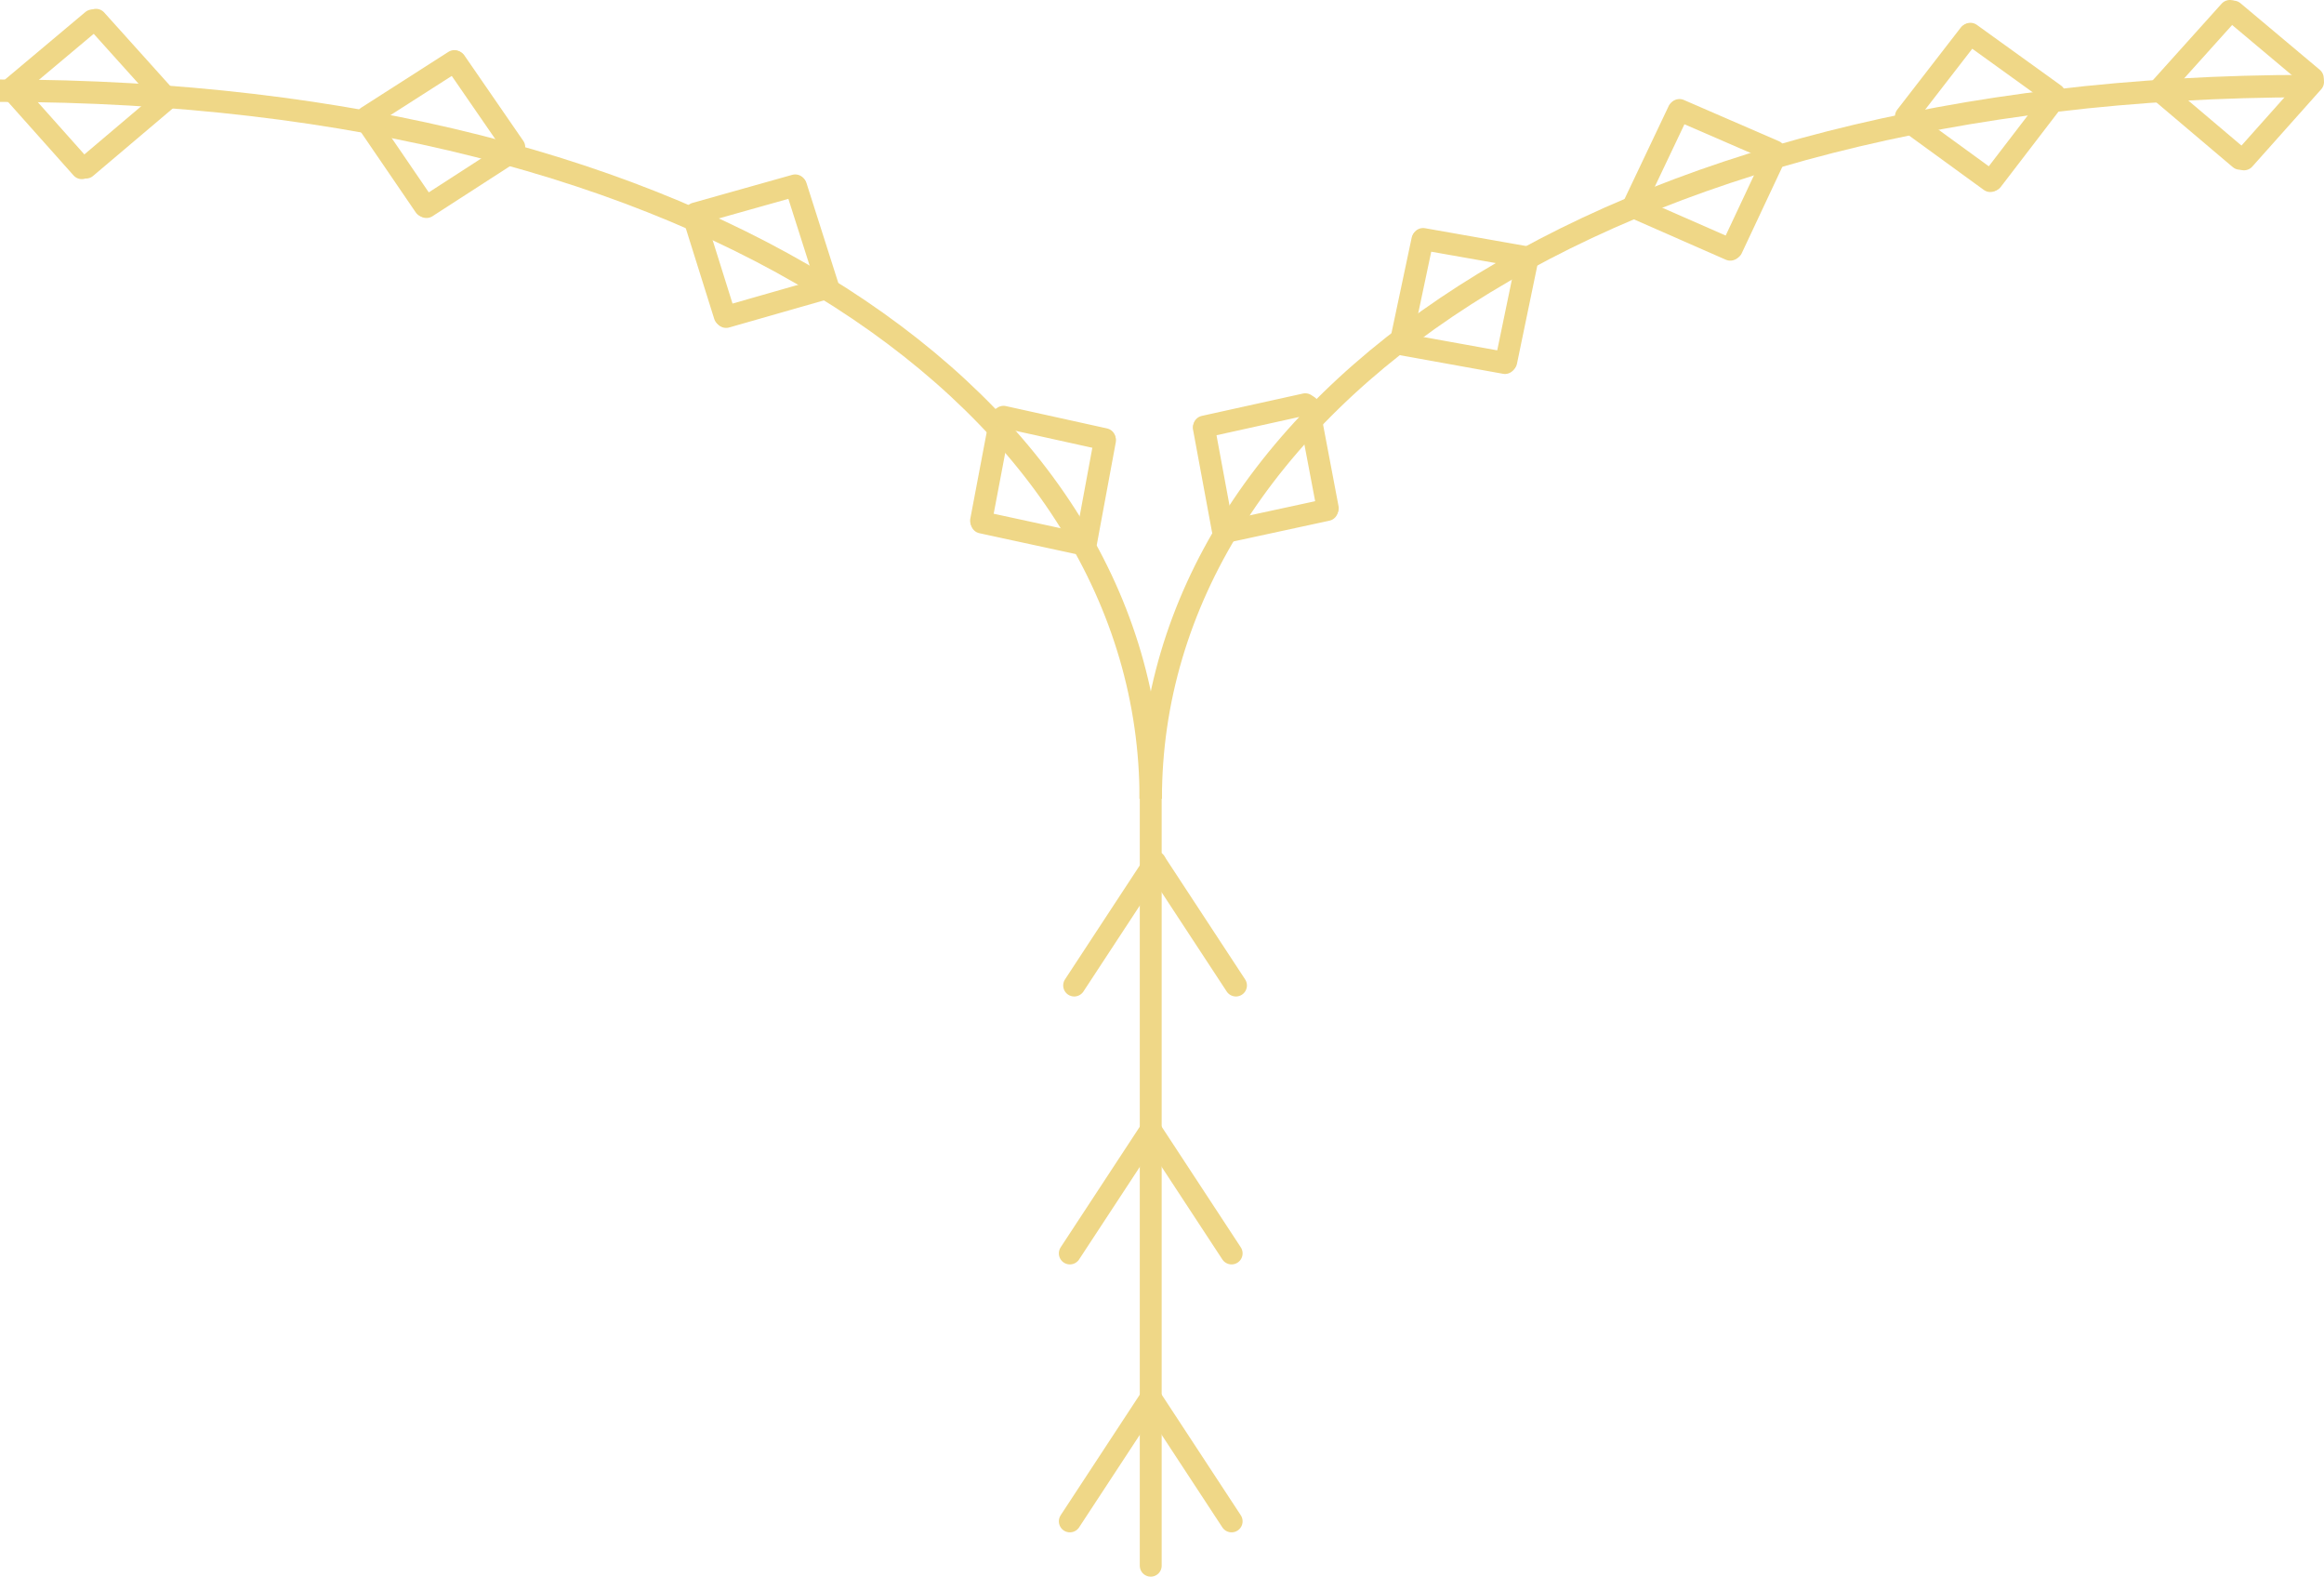 <svg xmlns="http://www.w3.org/2000/svg" viewBox="0 0 210.758 142.947"><defs><style>.cls-1,.cls-2,.cls-3,.cls-4,.cls-5{fill:none;stroke:#efd787;}.cls-1,.cls-2,.cls-5{stroke-linecap:round;}.cls-1,.cls-3,.cls-4{stroke-miterlimit:10;}.cls-1,.cls-2{stroke-width:2px;}.cls-2,.cls-5{stroke-linejoin:round;}.cls-3{stroke-width:2.032px;}.cls-4{stroke-width:2.032px;}.cls-5{stroke-width:1.985px;}</style></defs><g id="Layer_2" data-name="Layer 2"><g id="Layer_1-2" data-name="Layer 1"><line class="cls-1" x1="97.418" y1="89.345" x2="104.75" y2="78.17"/><line class="cls-1" x1="112.082" y1="89.345" x2="104.75" y2="78.17"/><line class="cls-1" x1="97.025" y1="137.929" x2="104.357" y2="126.754"/><line class="cls-1" x1="111.688" y1="137.929" x2="104.357" y2="126.754"/><line class="cls-2" x1="180.648" y1="16.343" x2="186.364" y2="8.889"/><line class="cls-2" x1="178.694" y1="3.068" x2="186.315" y2="8.558"/><line class="cls-2" x1="178.596" y1="3.126" x2="172.848" y2="10.554"/><line class="cls-2" x1="180.493" y1="16.409" x2="172.895" y2="10.886"/><line class="cls-2" x1="157.05" y1="22.533" x2="161.043" y2="14.032"/><line class="cls-2" x1="152.308" y1="9.981" x2="160.925" y2="13.718"/><line class="cls-2" x1="152.225" y1="10.058" x2="148.195" y2="18.543"/><line class="cls-2" x1="156.913" y1="22.631" x2="148.312" y2="18.856"/><line class="cls-2" x1="136.591" y1="32.779" x2="138.497" y2="23.582"/><line class="cls-2" x1="129.059" y1="21.675" x2="138.309" y2="23.305"/><line class="cls-2" x1="128.996" y1="21.77" x2="127.051" y2="30.959"/><line class="cls-2" x1="136.481" y1="32.906" x2="127.237" y2="31.237"/><line class="cls-2" x1="120.405" y1="46.07" x2="118.655" y2="36.842"/><line class="cls-2" x1="109.203" y1="38.684" x2="118.375" y2="36.658"/><line class="cls-2" x1="109.181" y1="38.795" x2="110.892" y2="48.031"/><line class="cls-2" x1="120.351" y1="46.23" x2="111.171" y2="48.216"/><line class="cls-2" x1="202.22" y1="1" x2="195.939" y2="7.984"/><line class="cls-2" x1="203.13" y1="14.387" x2="195.962" y2="8.318"/><line class="cls-2" x1="203.507" y1="14.44" x2="209.758" y2="7.429"/><line class="cls-2" x1="202.54" y1="1.056" x2="209.734" y2="7.095"/><path class="cls-3" d="M104.357,72.414c0-35.6,40.945-64.61,105.026-64.61"/><path class="cls-4" d="M104.357,72.414C104.357,36.818,64.08,8.223,0,8.223"/><line class="cls-5" x1="104.357" y1="71.954" x2="104.357" y2="141.954"/><line class="cls-2" x1="88.978" y1="47.207" x2="90.728" y2="37.979"/><line class="cls-2" x1="100.179" y1="39.82" x2="91.008" y2="37.795"/><line class="cls-2" x1="100.202" y1="39.932" x2="98.491" y2="49.168"/><line class="cls-2" x1="89.032" y1="47.367" x2="98.212" y2="49.353"/><line class="cls-2" x1="38.526" y1="18.69" x2="33.229" y2="10.934"/><line class="cls-2" x1="41.208" y1="5.543" x2="33.296" y2="10.605"/><line class="cls-2" x1="41.302" y1="5.606" x2="46.633" y2="13.34"/><line class="cls-2" x1="38.677" y1="18.765" x2="46.567" y2="13.668"/><line class="cls-2" x1="65.726" y1="28.615" x2="62.914" y2="19.653"/><line class="cls-2" x1="72.115" y1="16.815" x2="63.073" y2="19.359"/><line class="cls-2" x1="72.187" y1="16.903" x2="75.038" y2="25.853"/><line class="cls-2" x1="65.849" y1="28.73" x2="74.88" y2="26.148"/><line class="cls-2" x1="8.705" y1="1.801" x2="14.986" y2="8.784"/><line class="cls-2" x1="7.794" y1="15.188" x2="14.963" y2="9.118"/><line class="cls-2" x1="7.417" y1="15.24" x2="1.166" y2="8.23"/><line class="cls-2" x1="8.385" y1="1.857" x2="1.191" y2="7.896"/><line class="cls-1" x1="97.025" y1="113.637" x2="104.357" y2="102.462"/><line class="cls-1" x1="111.688" y1="113.637" x2="104.357" y2="102.462"/></g></g></svg>